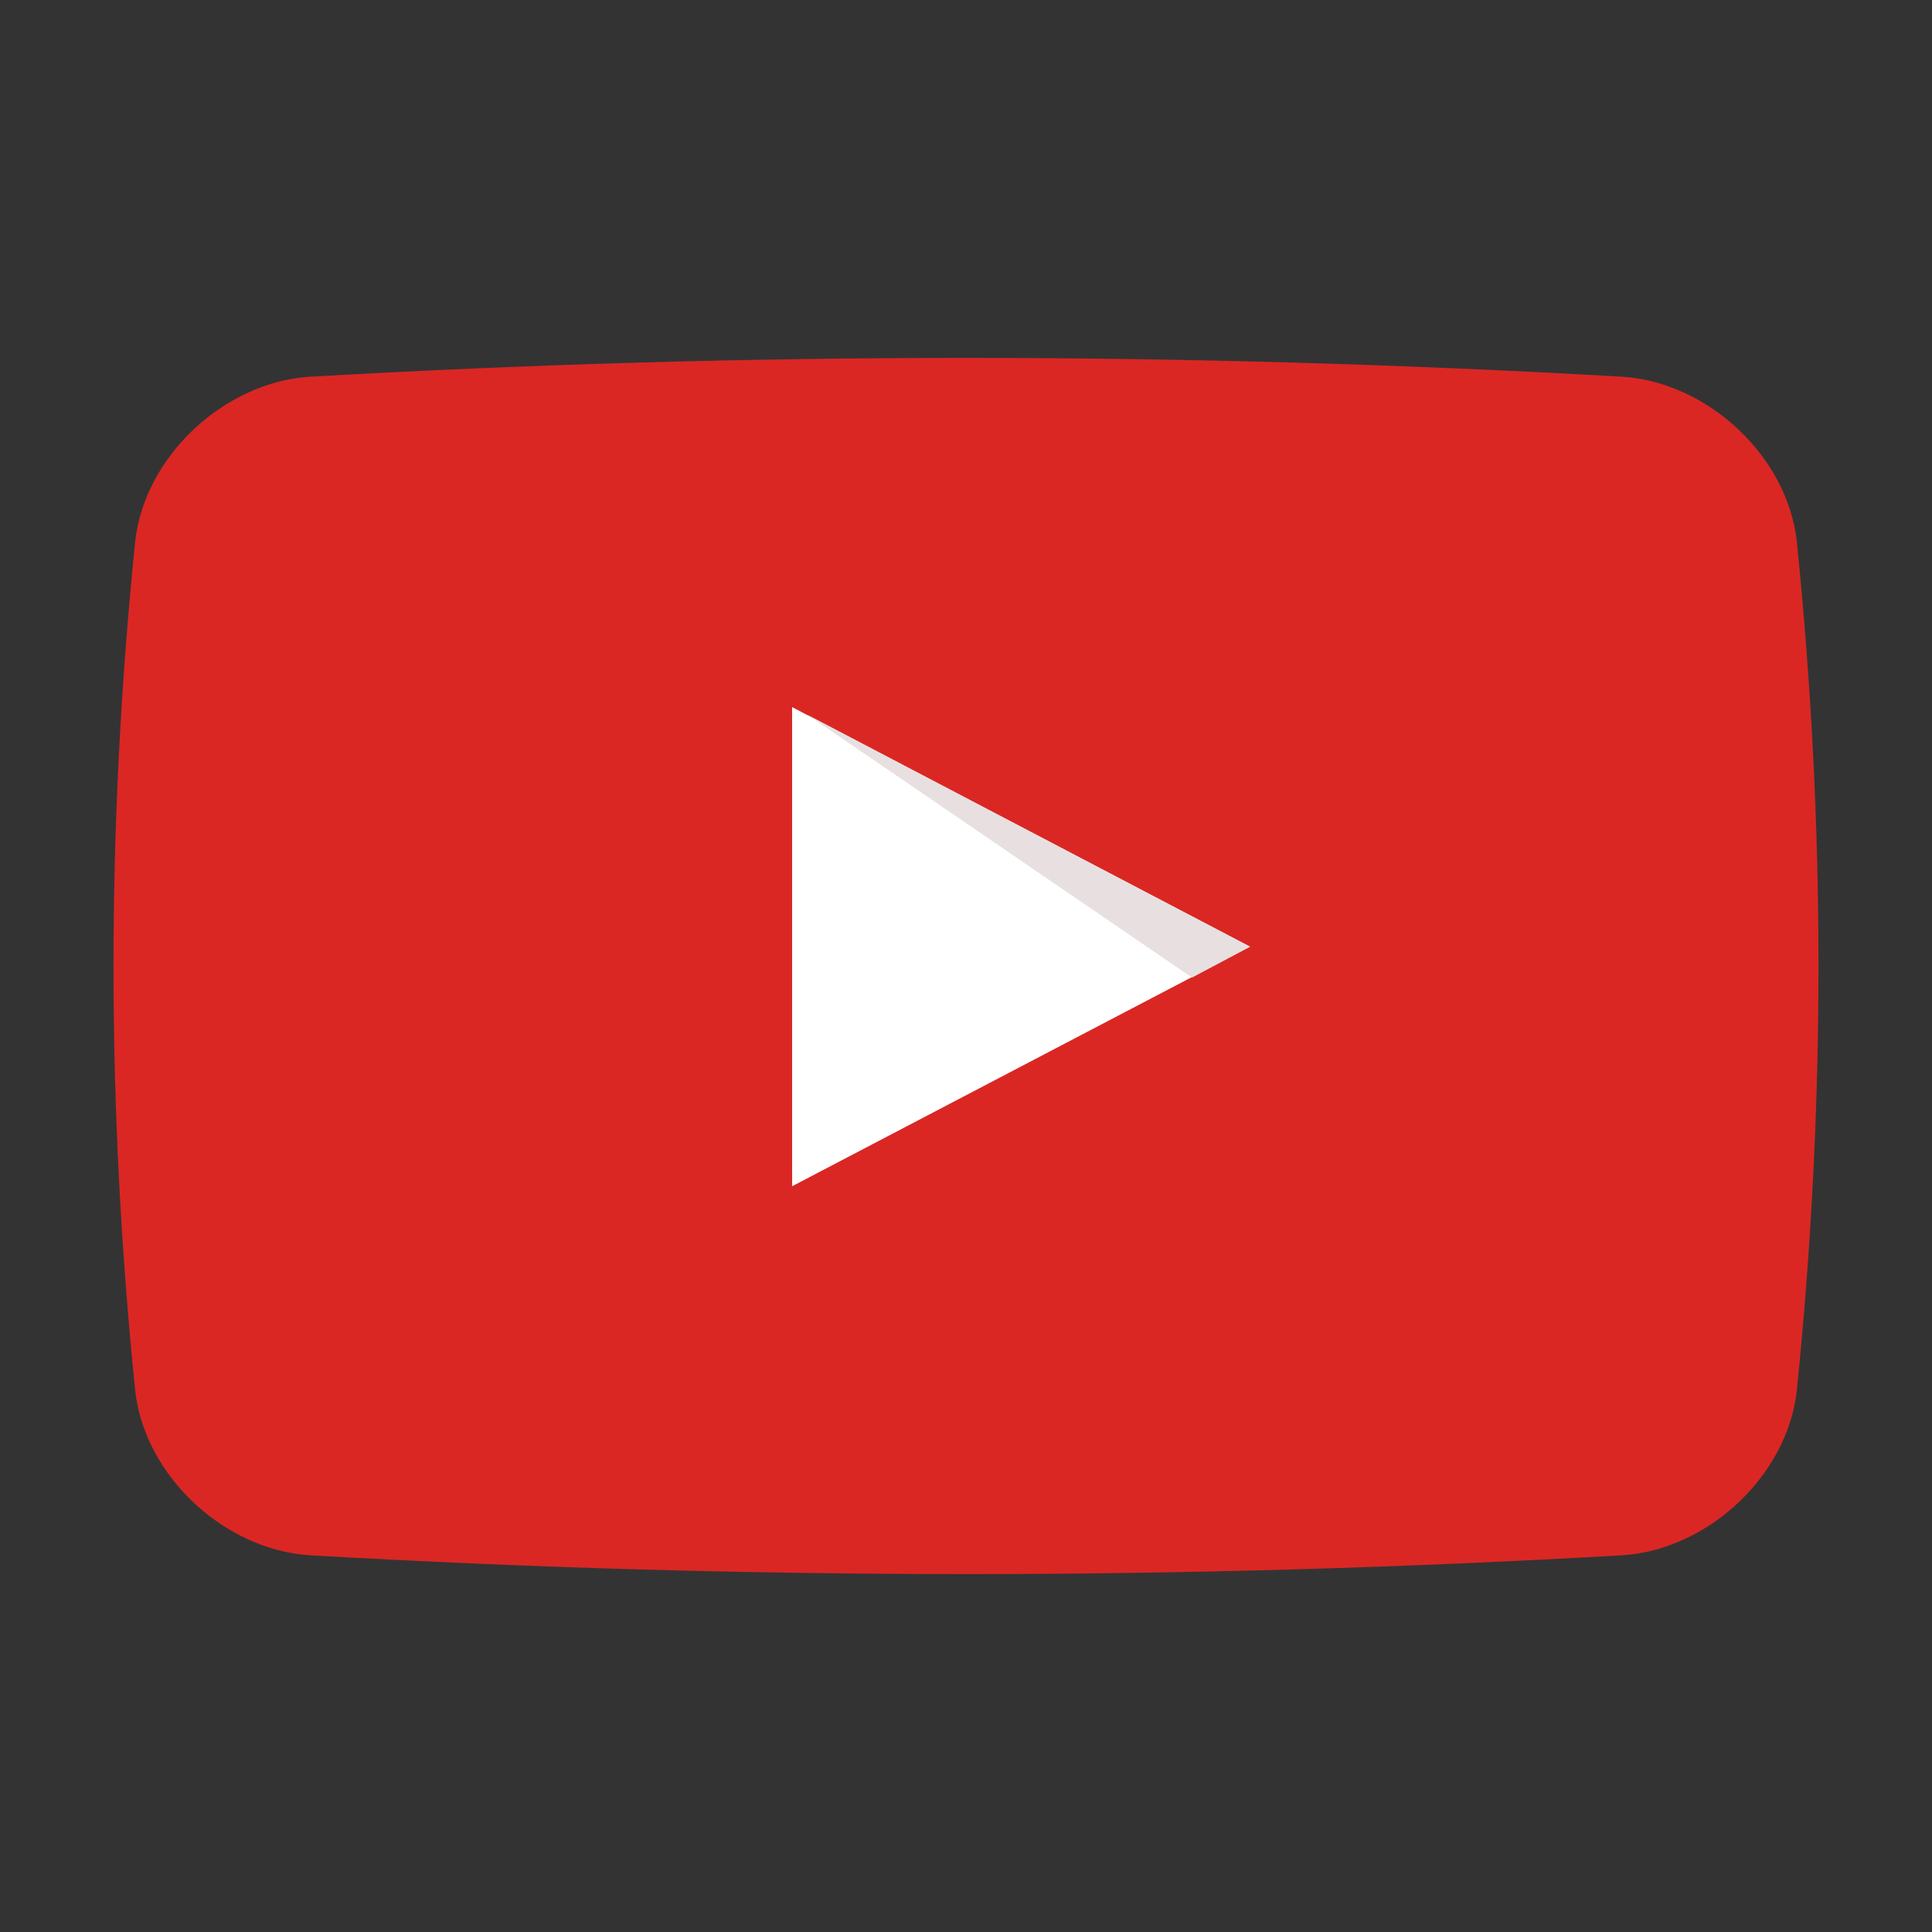 <?xml version="1.0" encoding="utf-8"?>
<!-- Generator: Adobe Illustrator 22.0.1, SVG Export Plug-In . SVG Version: 6.00 Build 0)  -->
<svg version="1.1" id="Layer_1" xmlns="http://www.w3.org/2000/svg" xmlns:xlink="http://www.w3.org/1999/xlink" x="0px" y="0px"
	 viewBox="0 0 100 100" style="enable-background:new 0 0 100 100;" xml:space="preserve">
<rect x="0" y="0" width="100" height="100" fill="#333333" stroke="none"/>
<style type="text/css">
	.st0{fill:#DA2724;}
	.st1{fill:#FFFFFF;}
	.st2{fill:#E8E0E0;}
</style>
<g>
	<g>
		<path class="st0" d="M84,80.5c-22.7,1.3-45.3,1.3-68,0c-4.4-0.3-8.5-4.1-9-8.5C5.5,57.3,5.5,42.7,7,28c0.5-4.4,4.6-8.2,9-8.5
			c22.7-1.3,45.3-1.3,68,0c4.4,0.3,8.5,4.1,9,8.5c1.5,14.7,1.5,29.3,0,44C92.5,76.4,88.4,80.2,84,80.5z"/>
	</g>
	<polygon class="st1" points="41,36.6 64.7,49 41,61.4 	"/>
	<polygon class="st2" points="61.7,50.6 64.7,49 41.8,37 	"/>
</g>
</svg>